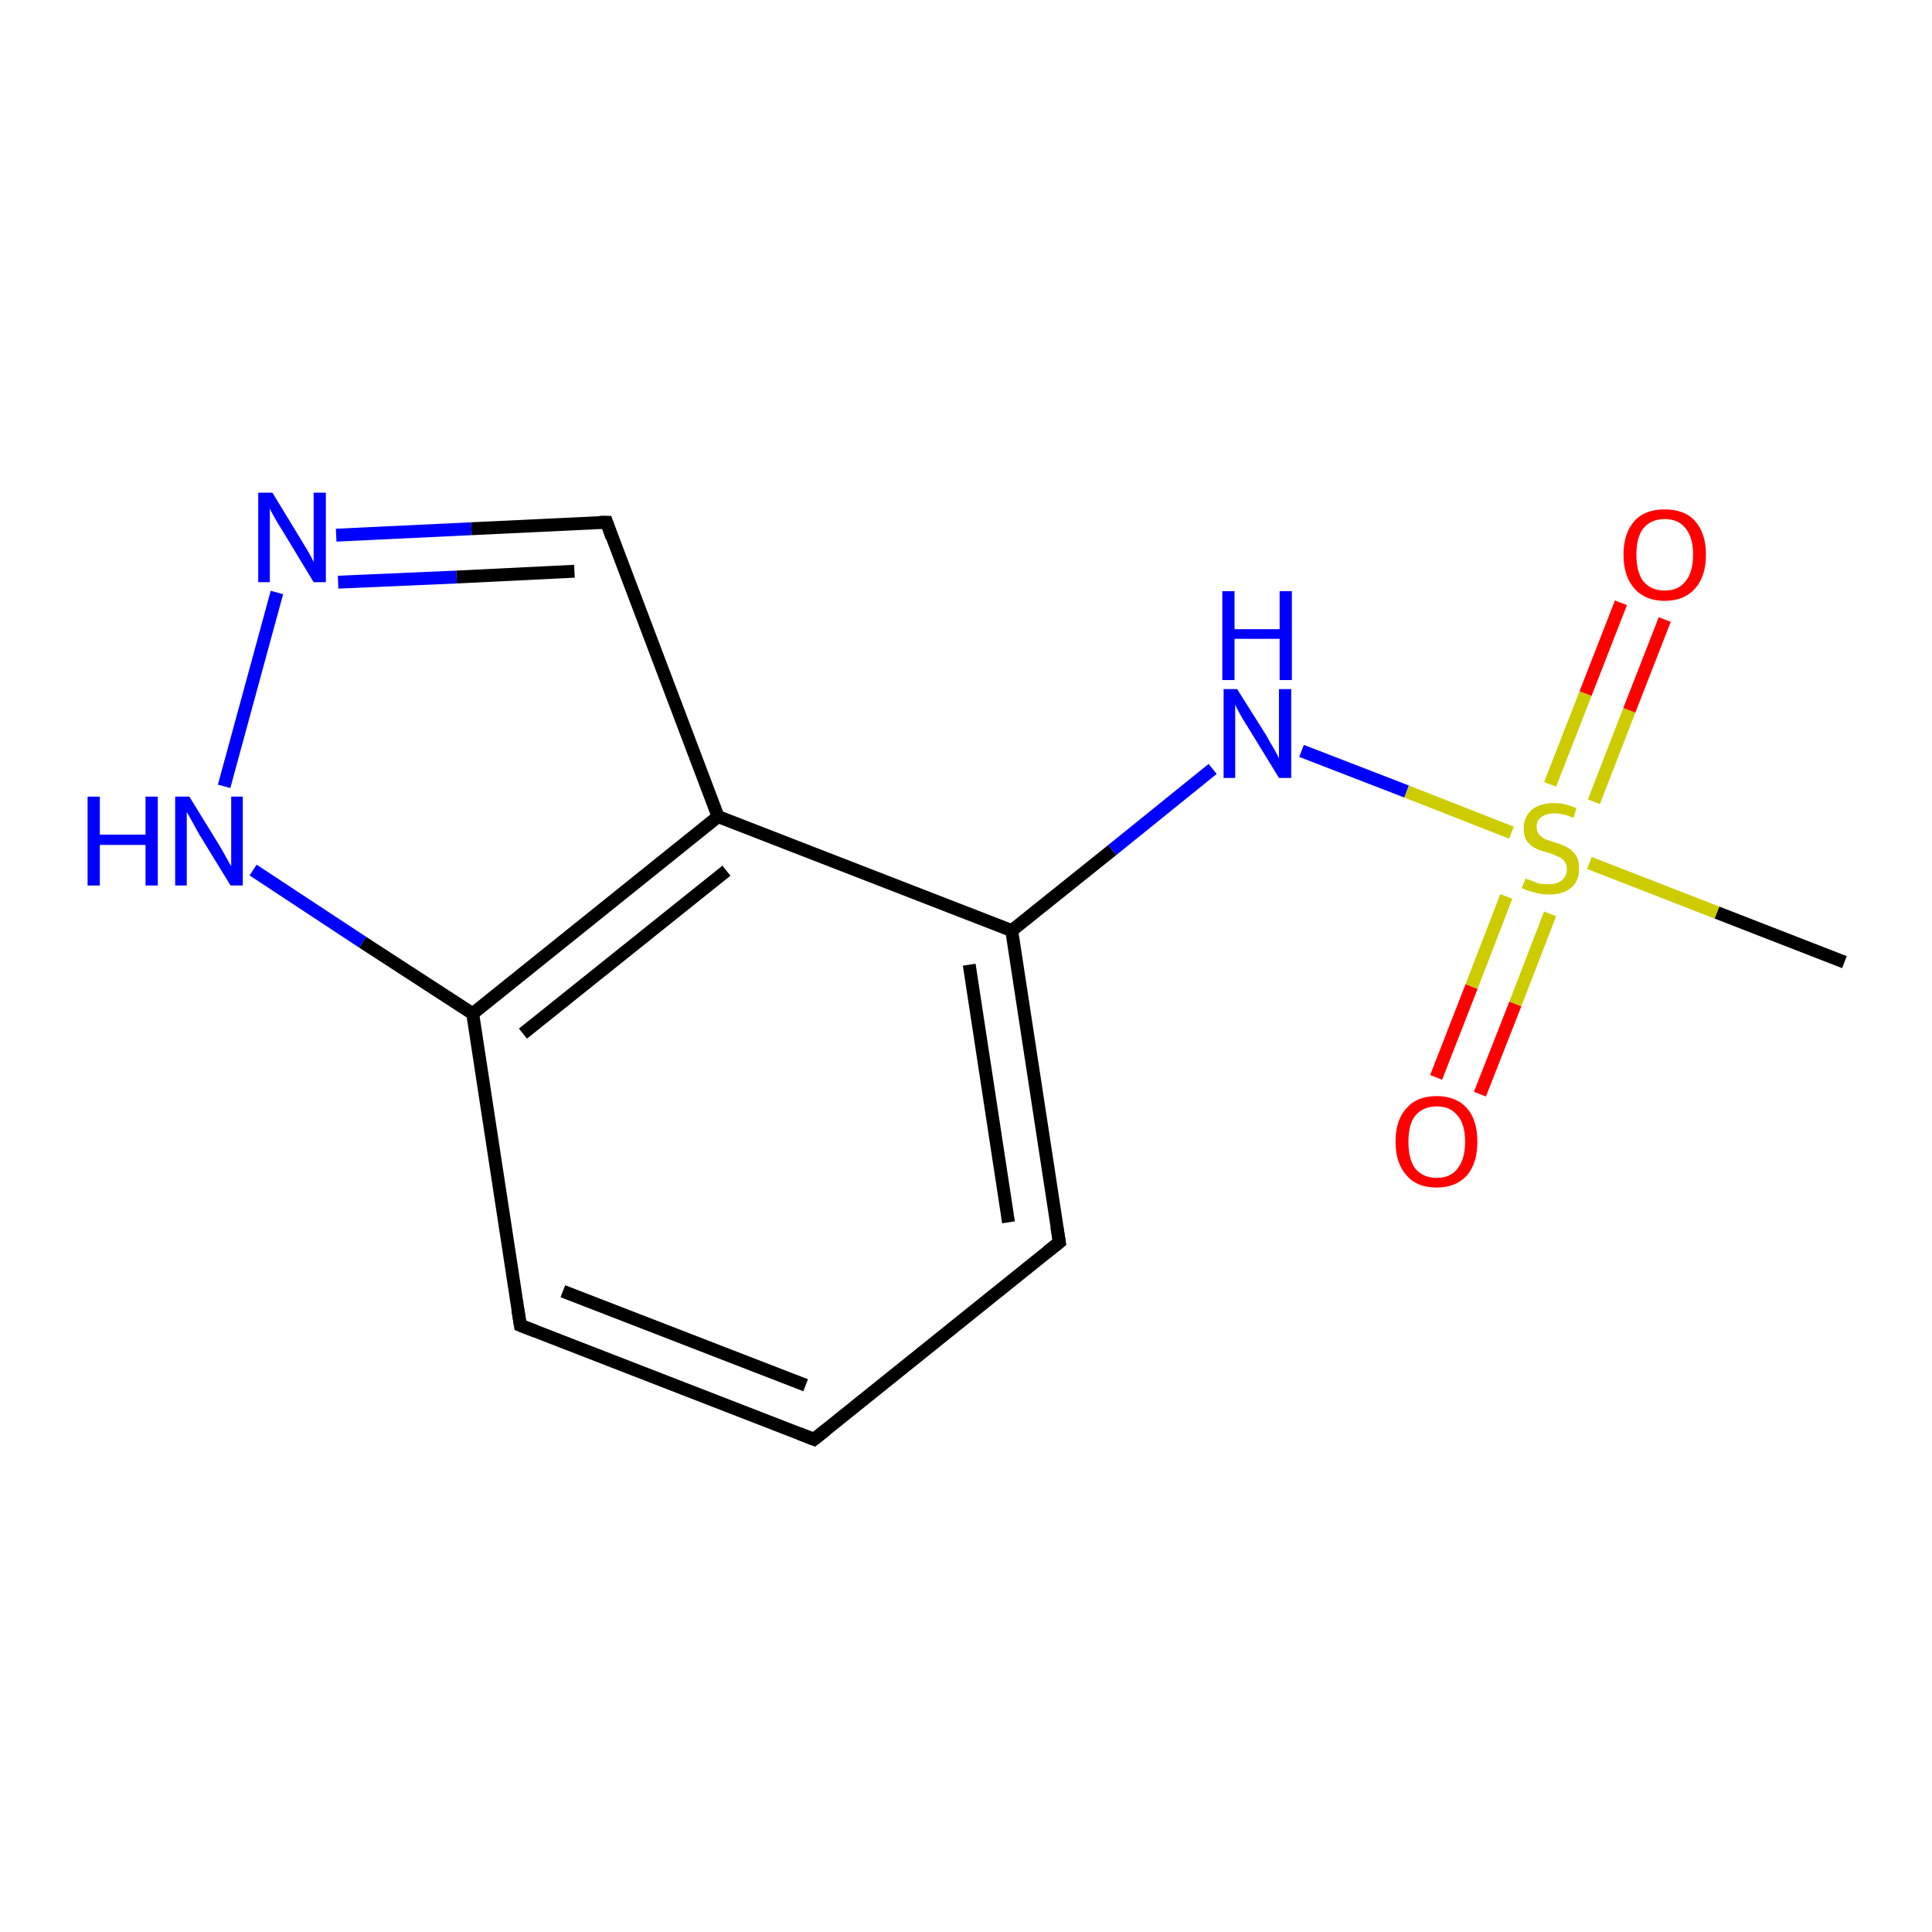 <?xml version='1.0' encoding='iso-8859-1'?>
<svg version='1.1' baseProfile='full'
              xmlns='http://www.w3.org/2000/svg'
                      xmlns:rdkit='http://www.rdkit.org/xml'
                      xmlns:xlink='http://www.w3.org/1999/xlink'
                  xml:space='preserve'
width='300px' height='300px' viewBox='0 0 300 300'>
<!-- END OF HEADER -->
<rect style='opacity:1.0;fill:#FFFFFF;stroke:none' width='300.0' height='300.0' x='0.0' y='0.0'> </rect>
<path class='bond-0 atom-0 atom-1' d='M 286.4,149.4 L 266.6,141.7' style='fill:none;fill-rule:evenodd;stroke:#000000;stroke-width:2.0px;stroke-linecap:butt;stroke-linejoin:miter;stroke-opacity:1' />
<path class='bond-0 atom-0 atom-1' d='M 266.6,141.7 L 246.8,134.0' style='fill:none;fill-rule:evenodd;stroke:#CCCC00;stroke-width:2.0px;stroke-linecap:butt;stroke-linejoin:miter;stroke-opacity:1' />
<path class='bond-1 atom-1 atom-2' d='M 233.9,139.2 L 228.5,153.2' style='fill:none;fill-rule:evenodd;stroke:#CCCC00;stroke-width:2.0px;stroke-linecap:butt;stroke-linejoin:miter;stroke-opacity:1' />
<path class='bond-1 atom-1 atom-2' d='M 228.5,153.2 L 223.0,167.3' style='fill:none;fill-rule:evenodd;stroke:#FF0000;stroke-width:2.0px;stroke-linecap:butt;stroke-linejoin:miter;stroke-opacity:1' />
<path class='bond-1 atom-1 atom-2' d='M 240.7,141.9 L 235.3,155.9' style='fill:none;fill-rule:evenodd;stroke:#CCCC00;stroke-width:2.0px;stroke-linecap:butt;stroke-linejoin:miter;stroke-opacity:1' />
<path class='bond-1 atom-1 atom-2' d='M 235.3,155.9 L 229.8,169.9' style='fill:none;fill-rule:evenodd;stroke:#FF0000;stroke-width:2.0px;stroke-linecap:butt;stroke-linejoin:miter;stroke-opacity:1' />
<path class='bond-2 atom-1 atom-3' d='M 247.5,124.5 L 253.0,110.3' style='fill:none;fill-rule:evenodd;stroke:#CCCC00;stroke-width:2.0px;stroke-linecap:butt;stroke-linejoin:miter;stroke-opacity:1' />
<path class='bond-2 atom-1 atom-3' d='M 253.0,110.3 L 258.5,96.2' style='fill:none;fill-rule:evenodd;stroke:#FF0000;stroke-width:2.0px;stroke-linecap:butt;stroke-linejoin:miter;stroke-opacity:1' />
<path class='bond-2 atom-1 atom-3' d='M 240.7,121.8 L 246.2,107.7' style='fill:none;fill-rule:evenodd;stroke:#CCCC00;stroke-width:2.0px;stroke-linecap:butt;stroke-linejoin:miter;stroke-opacity:1' />
<path class='bond-2 atom-1 atom-3' d='M 246.2,107.7 L 251.7,93.6' style='fill:none;fill-rule:evenodd;stroke:#FF0000;stroke-width:2.0px;stroke-linecap:butt;stroke-linejoin:miter;stroke-opacity:1' />
<path class='bond-3 atom-1 atom-4' d='M 234.7,129.3 L 218.4,122.9' style='fill:none;fill-rule:evenodd;stroke:#CCCC00;stroke-width:2.0px;stroke-linecap:butt;stroke-linejoin:miter;stroke-opacity:1' />
<path class='bond-3 atom-1 atom-4' d='M 218.4,122.9 L 202.1,116.6' style='fill:none;fill-rule:evenodd;stroke:#0000FF;stroke-width:2.0px;stroke-linecap:butt;stroke-linejoin:miter;stroke-opacity:1' />
<path class='bond-4 atom-4 atom-5' d='M 188.3,119.4 L 172.7,132.0' style='fill:none;fill-rule:evenodd;stroke:#0000FF;stroke-width:2.0px;stroke-linecap:butt;stroke-linejoin:miter;stroke-opacity:1' />
<path class='bond-4 atom-4 atom-5' d='M 172.7,132.0 L 157.1,144.5' style='fill:none;fill-rule:evenodd;stroke:#000000;stroke-width:2.0px;stroke-linecap:butt;stroke-linejoin:miter;stroke-opacity:1' />
<path class='bond-5 atom-5 atom-6' d='M 157.1,144.5 L 164.5,192.9' style='fill:none;fill-rule:evenodd;stroke:#000000;stroke-width:2.0px;stroke-linecap:butt;stroke-linejoin:miter;stroke-opacity:1' />
<path class='bond-5 atom-5 atom-6' d='M 150.5,149.8 L 156.6,189.8' style='fill:none;fill-rule:evenodd;stroke:#000000;stroke-width:2.0px;stroke-linecap:butt;stroke-linejoin:miter;stroke-opacity:1' />
<path class='bond-6 atom-6 atom-7' d='M 164.5,192.9 L 126.4,223.5' style='fill:none;fill-rule:evenodd;stroke:#000000;stroke-width:2.0px;stroke-linecap:butt;stroke-linejoin:miter;stroke-opacity:1' />
<path class='bond-7 atom-7 atom-8' d='M 126.4,223.5 L 80.8,205.8' style='fill:none;fill-rule:evenodd;stroke:#000000;stroke-width:2.0px;stroke-linecap:butt;stroke-linejoin:miter;stroke-opacity:1' />
<path class='bond-7 atom-7 atom-8' d='M 125.1,215.1 L 87.4,200.5' style='fill:none;fill-rule:evenodd;stroke:#000000;stroke-width:2.0px;stroke-linecap:butt;stroke-linejoin:miter;stroke-opacity:1' />
<path class='bond-8 atom-8 atom-9' d='M 80.8,205.8 L 73.4,157.4' style='fill:none;fill-rule:evenodd;stroke:#000000;stroke-width:2.0px;stroke-linecap:butt;stroke-linejoin:miter;stroke-opacity:1' />
<path class='bond-9 atom-9 atom-10' d='M 73.4,157.4 L 56.3,146.3' style='fill:none;fill-rule:evenodd;stroke:#000000;stroke-width:2.0px;stroke-linecap:butt;stroke-linejoin:miter;stroke-opacity:1' />
<path class='bond-9 atom-9 atom-10' d='M 56.3,146.3 L 39.3,135.1' style='fill:none;fill-rule:evenodd;stroke:#0000FF;stroke-width:2.0px;stroke-linecap:butt;stroke-linejoin:miter;stroke-opacity:1' />
<path class='bond-10 atom-10 atom-11' d='M 34.8,122.1 L 43.0,92.0' style='fill:none;fill-rule:evenodd;stroke:#0000FF;stroke-width:2.0px;stroke-linecap:butt;stroke-linejoin:miter;stroke-opacity:1' />
<path class='bond-11 atom-11 atom-12' d='M 52.2,83.1 L 73.2,82.1' style='fill:none;fill-rule:evenodd;stroke:#0000FF;stroke-width:2.0px;stroke-linecap:butt;stroke-linejoin:miter;stroke-opacity:1' />
<path class='bond-11 atom-11 atom-12' d='M 73.2,82.1 L 94.2,81.1' style='fill:none;fill-rule:evenodd;stroke:#000000;stroke-width:2.0px;stroke-linecap:butt;stroke-linejoin:miter;stroke-opacity:1' />
<path class='bond-11 atom-11 atom-12' d='M 52.5,90.4 L 70.9,89.6' style='fill:none;fill-rule:evenodd;stroke:#0000FF;stroke-width:2.0px;stroke-linecap:butt;stroke-linejoin:miter;stroke-opacity:1' />
<path class='bond-11 atom-11 atom-12' d='M 70.9,89.6 L 89.2,88.7' style='fill:none;fill-rule:evenodd;stroke:#000000;stroke-width:2.0px;stroke-linecap:butt;stroke-linejoin:miter;stroke-opacity:1' />
<path class='bond-12 atom-12 atom-13' d='M 94.2,81.1 L 111.5,126.8' style='fill:none;fill-rule:evenodd;stroke:#000000;stroke-width:2.0px;stroke-linecap:butt;stroke-linejoin:miter;stroke-opacity:1' />
<path class='bond-13 atom-13 atom-5' d='M 111.5,126.8 L 157.1,144.5' style='fill:none;fill-rule:evenodd;stroke:#000000;stroke-width:2.0px;stroke-linecap:butt;stroke-linejoin:miter;stroke-opacity:1' />
<path class='bond-14 atom-13 atom-9' d='M 111.5,126.8 L 73.4,157.4' style='fill:none;fill-rule:evenodd;stroke:#000000;stroke-width:2.0px;stroke-linecap:butt;stroke-linejoin:miter;stroke-opacity:1' />
<path class='bond-14 atom-13 atom-9' d='M 112.8,135.2 L 81.2,160.5' style='fill:none;fill-rule:evenodd;stroke:#000000;stroke-width:2.0px;stroke-linecap:butt;stroke-linejoin:miter;stroke-opacity:1' />
<path d='M 164.1,190.5 L 164.5,192.9 L 162.6,194.4' style='fill:none;stroke:#000000;stroke-width:2.0px;stroke-linecap:butt;stroke-linejoin:miter;stroke-opacity:1;' />
<path d='M 128.3,222.0 L 126.4,223.5 L 124.1,222.6' style='fill:none;stroke:#000000;stroke-width:2.0px;stroke-linecap:butt;stroke-linejoin:miter;stroke-opacity:1;' />
<path d='M 83.1,206.7 L 80.8,205.8 L 80.4,203.3' style='fill:none;stroke:#000000;stroke-width:2.0px;stroke-linecap:butt;stroke-linejoin:miter;stroke-opacity:1;' />
<path d='M 93.1,81.1 L 94.2,81.1 L 95.0,83.4' style='fill:none;stroke:#000000;stroke-width:2.0px;stroke-linecap:butt;stroke-linejoin:miter;stroke-opacity:1;' />
<path class='atom-1' d='M 236.9 136.4
Q 237.0 136.5, 237.7 136.7
Q 238.3 137.0, 239.0 137.2
Q 239.7 137.3, 240.5 137.3
Q 241.8 137.3, 242.5 136.7
Q 243.3 136.1, 243.3 134.9
Q 243.3 134.2, 242.9 133.7
Q 242.5 133.2, 241.9 133.0
Q 241.4 132.7, 240.4 132.4
Q 239.1 132.1, 238.4 131.7
Q 237.7 131.4, 237.1 130.6
Q 236.6 129.9, 236.6 128.6
Q 236.6 126.9, 237.8 125.8
Q 239.0 124.7, 241.4 124.7
Q 243.0 124.7, 244.8 125.5
L 244.3 127.0
Q 242.7 126.3, 241.4 126.3
Q 240.1 126.3, 239.3 126.9
Q 238.6 127.4, 238.6 128.4
Q 238.6 129.1, 239.0 129.6
Q 239.4 130.0, 239.9 130.3
Q 240.5 130.5, 241.4 130.8
Q 242.7 131.2, 243.4 131.6
Q 244.1 132.0, 244.7 132.8
Q 245.2 133.6, 245.2 134.9
Q 245.2 136.9, 243.9 137.9
Q 242.7 138.9, 240.5 138.9
Q 239.3 138.9, 238.4 138.6
Q 237.4 138.4, 236.3 137.9
L 236.9 136.4
' fill='#CCCC00'/>
<path class='atom-2' d='M 216.7 177.3
Q 216.7 173.9, 218.4 172.1
Q 220.0 170.2, 223.1 170.2
Q 226.1 170.2, 227.8 172.1
Q 229.4 173.9, 229.4 177.3
Q 229.4 180.6, 227.8 182.5
Q 226.1 184.4, 223.1 184.4
Q 220.0 184.4, 218.4 182.5
Q 216.7 180.6, 216.7 177.3
M 223.1 182.9
Q 225.2 182.9, 226.3 181.5
Q 227.5 180.0, 227.5 177.3
Q 227.5 174.5, 226.3 173.2
Q 225.2 171.8, 223.1 171.8
Q 221.0 171.8, 219.8 173.2
Q 218.7 174.5, 218.7 177.3
Q 218.7 180.1, 219.8 181.5
Q 221.0 182.9, 223.1 182.9
' fill='#FF0000'/>
<path class='atom-3' d='M 252.1 86.1
Q 252.1 82.8, 253.8 80.9
Q 255.4 79.1, 258.5 79.1
Q 261.6 79.1, 263.2 80.9
Q 264.9 82.8, 264.9 86.1
Q 264.9 89.5, 263.2 91.4
Q 261.5 93.3, 258.5 93.3
Q 255.5 93.3, 253.8 91.4
Q 252.1 89.5, 252.1 86.1
M 258.5 91.7
Q 260.6 91.7, 261.7 90.3
Q 262.9 88.9, 262.9 86.1
Q 262.9 83.4, 261.7 82.0
Q 260.6 80.6, 258.5 80.6
Q 256.4 80.6, 255.2 82.0
Q 254.1 83.4, 254.1 86.1
Q 254.1 88.9, 255.2 90.3
Q 256.4 91.7, 258.5 91.7
' fill='#FF0000'/>
<path class='atom-4' d='M 192.1 107.0
L 196.7 114.3
Q 197.1 115.1, 197.9 116.4
Q 198.6 117.7, 198.6 117.8
L 198.6 107.0
L 200.5 107.0
L 200.5 120.8
L 198.6 120.8
L 193.7 112.8
Q 193.1 111.9, 192.5 110.8
Q 191.9 109.7, 191.8 109.4
L 191.8 120.8
L 190.0 120.8
L 190.0 107.0
L 192.1 107.0
' fill='#0000FF'/>
<path class='atom-4' d='M 189.8 91.8
L 191.7 91.8
L 191.7 97.7
L 198.7 97.7
L 198.7 91.8
L 200.6 91.8
L 200.6 105.6
L 198.7 105.6
L 198.7 99.2
L 191.7 99.2
L 191.7 105.6
L 189.8 105.6
L 189.8 91.8
' fill='#0000FF'/>
<path class='atom-10' d='M 13.6 123.7
L 15.5 123.7
L 15.5 129.6
L 22.6 129.6
L 22.6 123.7
L 24.5 123.7
L 24.5 137.5
L 22.6 137.5
L 22.6 131.2
L 15.5 131.2
L 15.5 137.5
L 13.6 137.5
L 13.6 123.7
' fill='#0000FF'/>
<path class='atom-10' d='M 29.4 123.7
L 33.9 131.0
Q 34.4 131.8, 35.1 133.1
Q 35.8 134.4, 35.9 134.5
L 35.9 123.7
L 37.7 123.7
L 37.7 137.5
L 35.8 137.5
L 30.9 129.5
Q 30.4 128.6, 29.8 127.5
Q 29.2 126.4, 29.0 126.1
L 29.0 137.5
L 27.2 137.5
L 27.2 123.7
L 29.4 123.7
' fill='#0000FF'/>
<path class='atom-11' d='M 42.3 76.5
L 46.8 83.9
Q 47.2 84.6, 48.0 85.9
Q 48.7 87.2, 48.7 87.3
L 48.7 76.5
L 50.6 76.5
L 50.6 90.4
L 48.7 90.4
L 43.8 82.3
Q 43.2 81.4, 42.6 80.3
Q 42.0 79.3, 41.9 78.9
L 41.9 90.4
L 40.1 90.4
L 40.1 76.5
L 42.3 76.5
' fill='#0000FF'/>
</svg>
